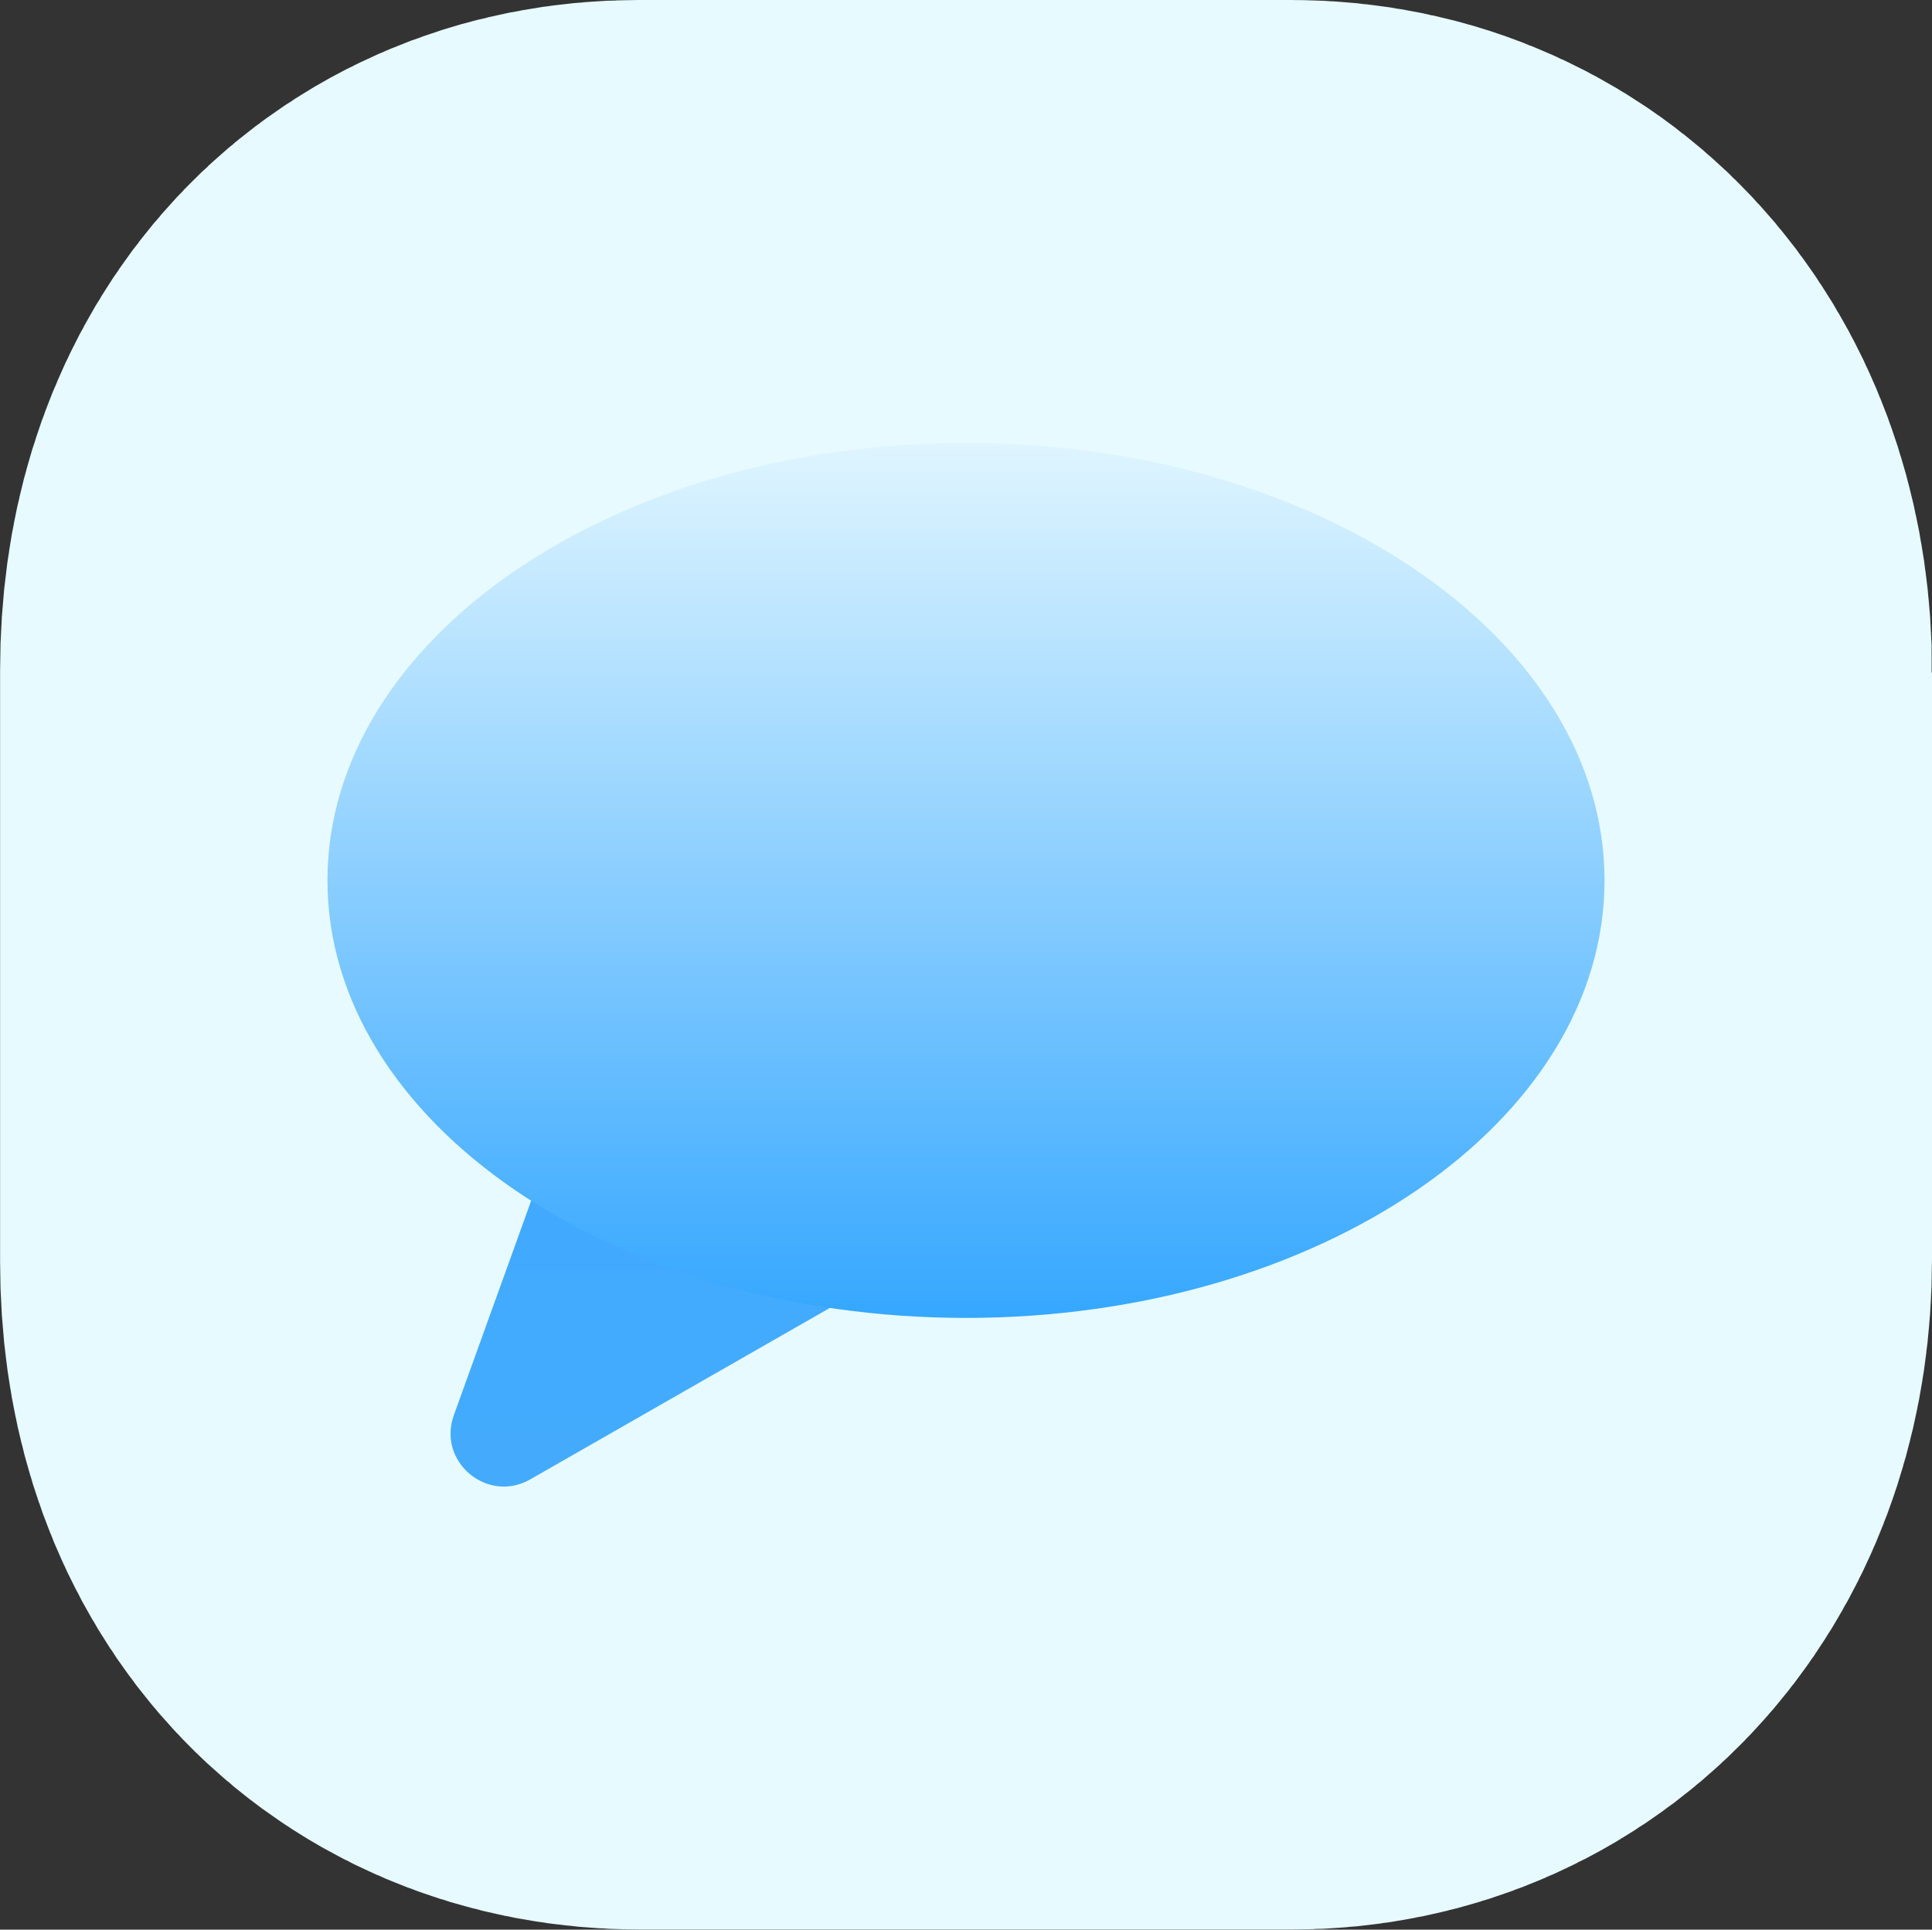 <svg version="1.1" xmlns="http://www.w3.org/2000/svg" xmlns:xlink="http://www.w3.org/1999/xlink" width="21.25" height="21.229" viewBox="0,0,21.25,21.229"><rect x="0" y="0" width="21.25" height="21.229" fill="#333333" stroke="none"/><defs><linearGradient x1="149.396" y1="93.443" x2="149.396" y2="93.446" gradientUnits="userSpaceOnUse" id="color-1"><stop offset="0" stop-color="#000000"/><stop offset="1" stop-color="#ffffff"/></linearGradient><linearGradient x1="266.574" y1="185.741" x2="266.574" y2="180.975" gradientUnits="userSpaceOnUse" id="color-2"><stop offset="0" stop-color="#44abfc"/><stop offset="1" stop-color="#40aaff"/></linearGradient><linearGradient x1="270" y1="183.886" x2="270" y2="174.259" gradientUnits="userSpaceOnUse" id="color-3"><stop offset="0" stop-color="#35a7ff"/><stop offset="1" stop-color="#dff5ff"/></linearGradient></defs><g transform="translate(-259.375,-169.386)"><g data-paper-data="{&quot;isPaintingLayer&quot;:true}" stroke-linecap="butt" stroke-linejoin="miter" stroke-miterlimit="10" stroke-dasharray="" stroke-dashoffset="0" style="mix-blend-mode: normal"><path d="M275.375,176.787c0,2.151 0,5.243 0,6.453c0,1.291 -0.718,2.124 -1.795,2.124c-2.222,0 -5.903,0 -7.159,0c-1.122,0 -1.795,-0.78 -1.795,-2.097c0,-0.054 0,-6.507 0,-6.507c0,-1.318 0.673,-2.124 1.773,-2.124c2.222,0 5.925,0 7.182,0c1.077,0 1.795,0.834 1.795,2.151z" fill="#f7f7f7" fill-rule="nonzero" stroke="#e6faff" stroke-width="10.5"/><path d="M268.792,186.889z" fill="url(#color-1)" fill-rule="nonzero" stroke="none" stroke-width="0"/><path d="M265.208,185.661c-0.472,0.271 -1.026,-0.194 -0.841,-0.706l1.295,-3.593c0.065,-0.18 0.214,-0.317 0.398,-0.367c0.185,-0.05 0.382,-0.006 0.529,0.117l2.02,1.695c0.147,0.123 0.224,0.31 0.207,0.5c-0.017,0.191 -0.126,0.361 -0.292,0.456z" fill="url(#color-2)" fill-rule="evenodd" stroke="none" stroke-width="1"/><path d="M262.977,179.072c0,-2.658 3.144,-4.813 7.023,-4.813c3.878,0 7.023,2.155 7.023,4.813c0,2.658 -3.144,4.813 -7.023,4.813c-3.878,0 -7.023,-2.155 -7.023,-4.813z" fill="url(#color-3)" fill-rule="nonzero" stroke="none" stroke-width="1"/></g></g></svg>